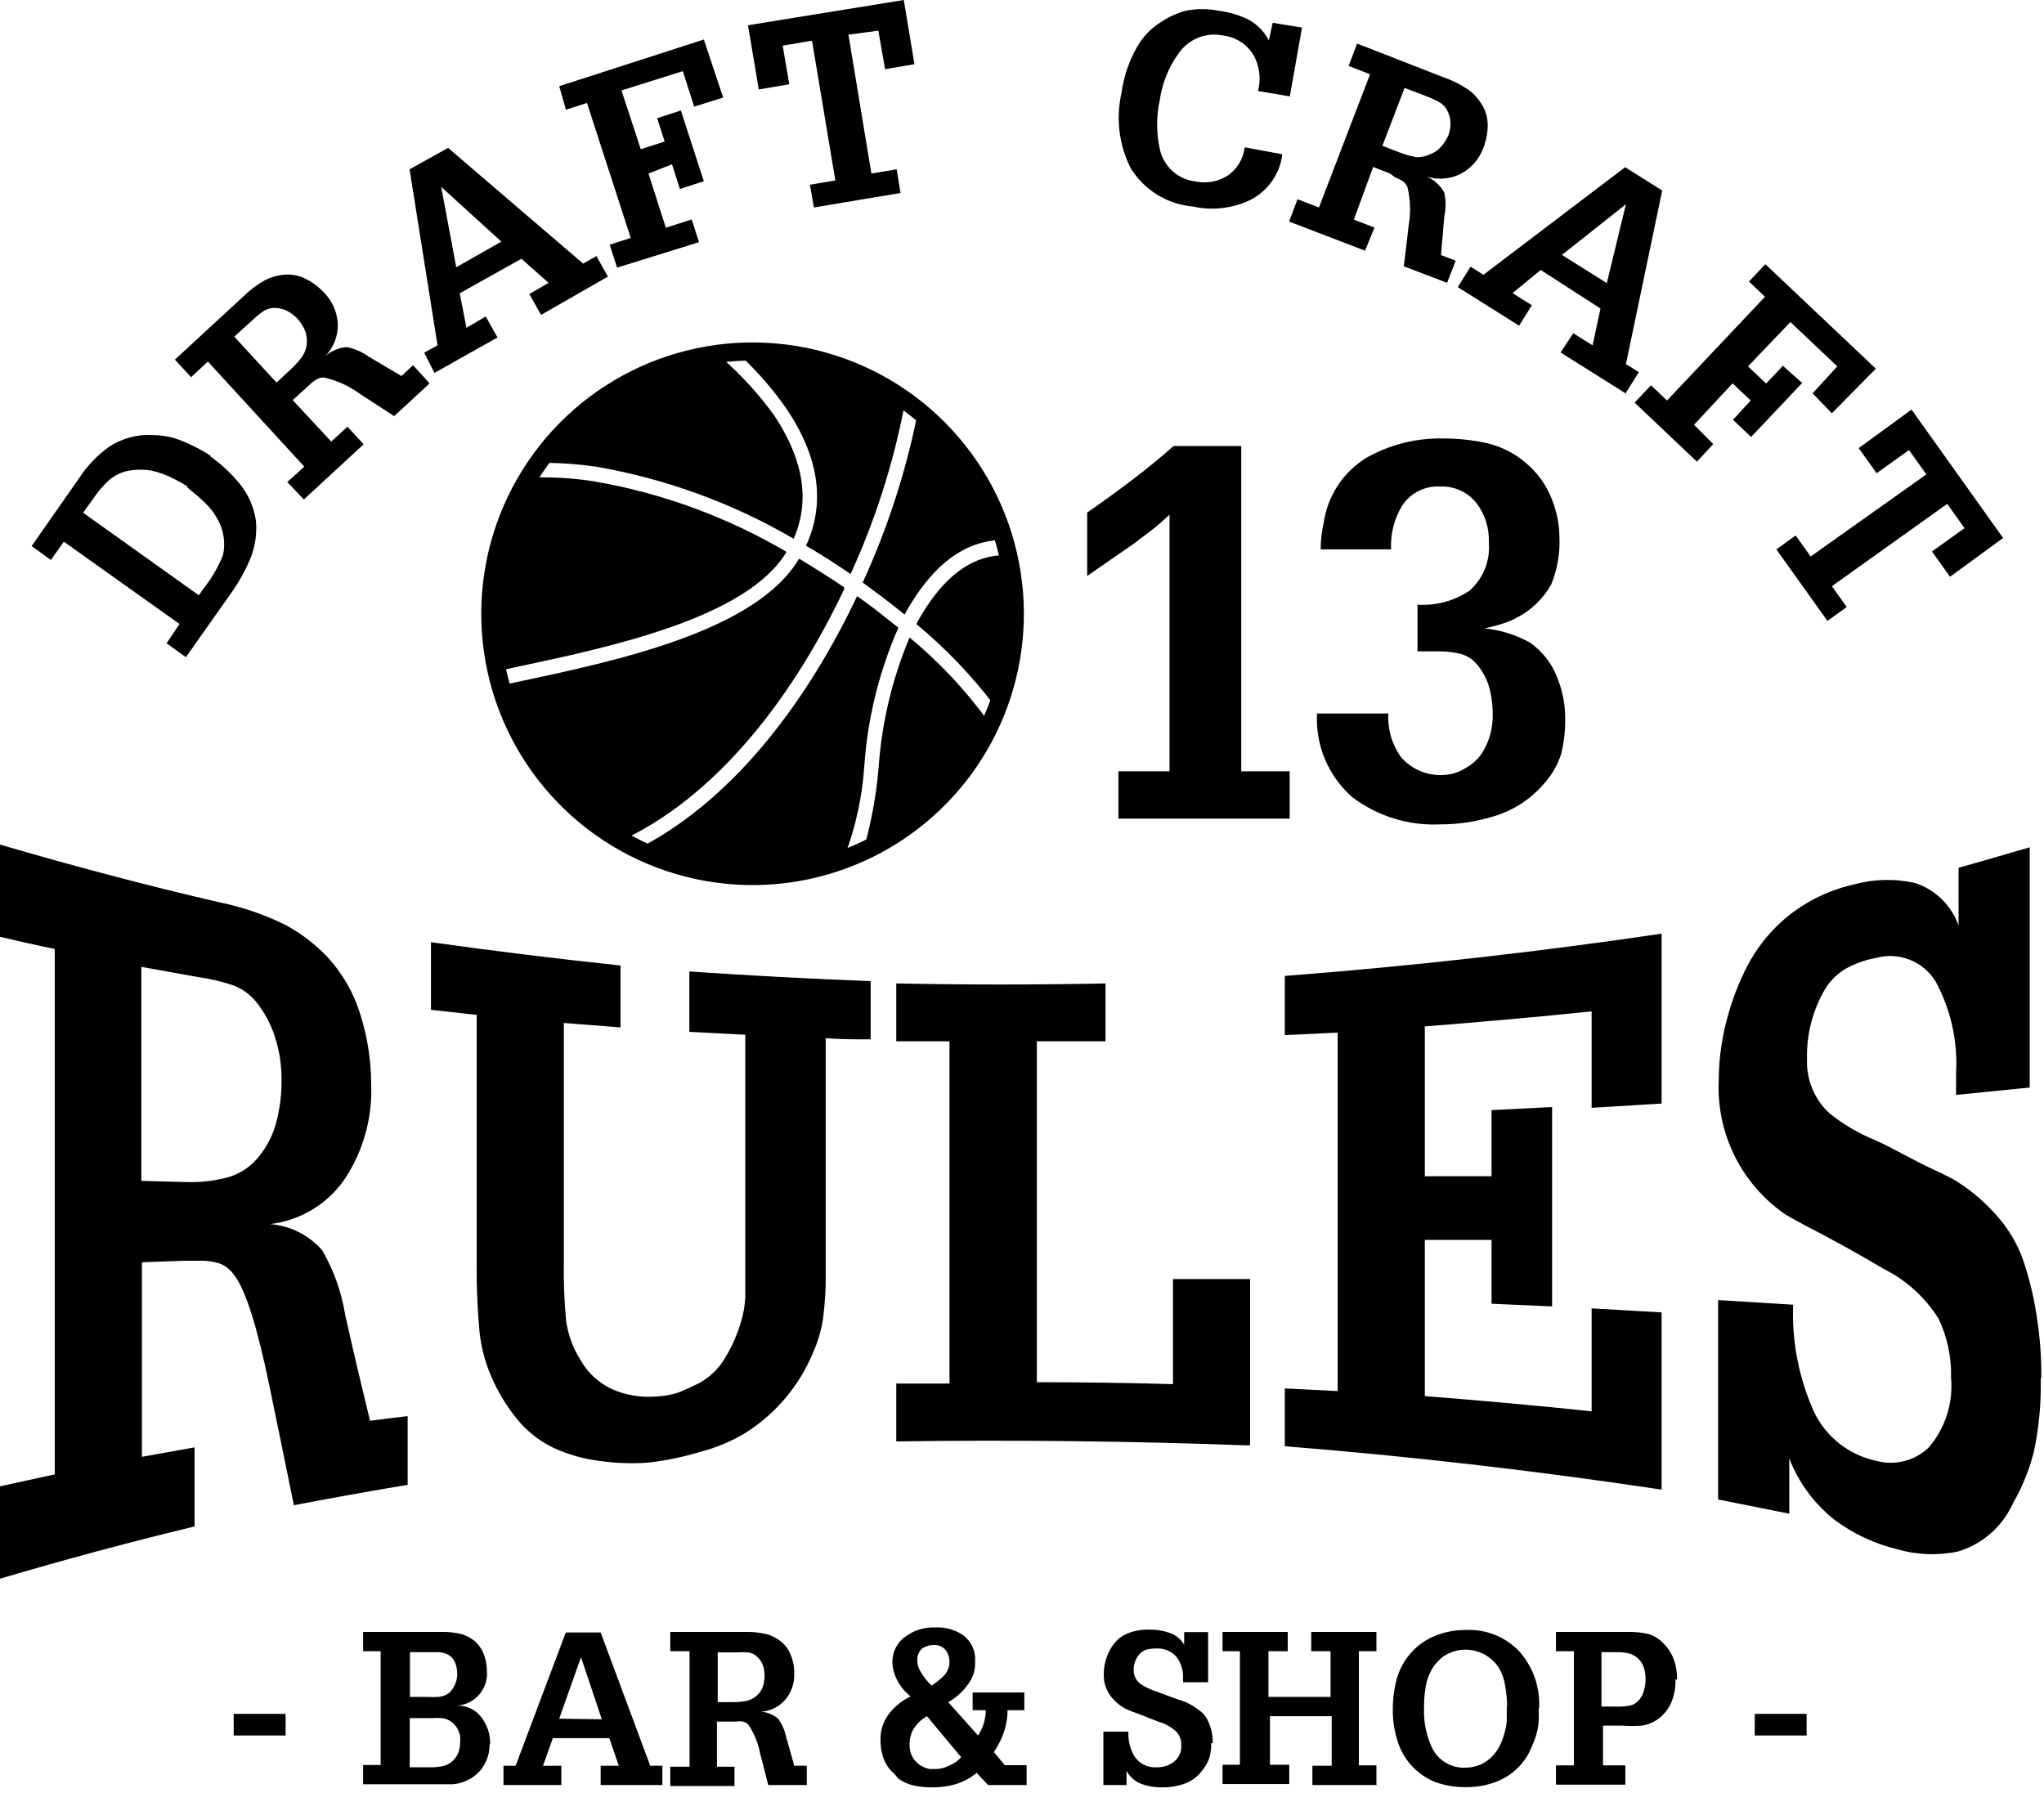 <?xml version="1.0" encoding="UTF-8"?> <svg xmlns="http://www.w3.org/2000/svg" width="106" height="93" viewBox="0 0 106 93" fill="none"> <path d="M10.88 23.65C11.465 24.058 11.991 24.546 12.44 25.1C12.884 25.646 13.171 26.303 13.27 27C13.336 27.681 13.233 28.368 12.97 29C12.703 29.628 12.368 30.225 11.97 30.78L9.64 34.08L8.64 33.36L9.31 32.36L3.31 28.09L2.64 29.04L1.64 28.32L4.1 24.8C4.522 24.149 5.066 23.586 5.7 23.14C6.362 22.721 7.138 22.518 7.92 22.56C8.285 22.567 8.647 22.617 9 22.71C9.323 22.811 9.637 22.939 9.94 23.09C10.288 23.248 10.623 23.436 10.94 23.65H10.88ZM9.76 25.26L9.43 25.05L9 24.82C8.644 24.639 8.268 24.502 7.88 24.41C7.483 24.34 7.077 24.34 6.68 24.41C6.311 24.477 5.967 24.639 5.68 24.88C5.371 25.154 5.099 25.467 4.87 25.81L4.31 26.59L10.31 30.87L10.57 30.5C10.987 29.976 11.324 29.393 11.57 28.77C11.707 28.111 11.589 27.425 11.24 26.85C11.179 26.743 11.112 26.64 11.04 26.54C10.975 26.45 10.905 26.363 10.83 26.28C10.76 26.2 10.66 26.11 10.55 26C10.44 25.89 10.32 25.78 10.21 25.69L9.69 25.26H9.76ZM22.25 19.91L20.44 21.58L18.67 20.43C18.118 20.023 17.488 19.733 16.82 19.58C16.688 19.57 16.556 19.598 16.44 19.66C16.31 19.735 16.189 19.826 16.08 19.93L15.87 20.12L15.18 20.75L17.18 22.9L18.02 22.13L18.86 23.04L15.76 25.9L14.9 25L15.78 24.2L10.78 18.75L9.91 19.56L9.07 18.65L12.58 15.41C12.925 15.066 13.315 14.77 13.74 14.53C14.032 14.384 14.346 14.289 14.67 14.25C15.06 14.203 15.456 14.269 15.81 14.44C16.188 14.619 16.528 14.87 16.81 15.18C17.238 15.618 17.49 16.198 17.52 16.81C17.533 17.423 17.303 18.016 16.88 18.46C17.192 18.187 17.586 18.025 18 18C18.408 18.085 18.793 18.255 19.13 18.5L20.82 19.5L21.42 18.94L22.26 19.86L22.25 19.91ZM15.4 16.5C15.233 16.33 15.036 16.191 14.82 16.09C14.606 15.996 14.373 15.955 14.14 15.97C13.961 15.989 13.79 16.051 13.64 16.15C13.439 16.293 13.249 16.45 13.07 16.62L12.15 17.46L14.34 19.84L15.05 19.18C15.272 18.981 15.473 18.76 15.65 18.52C15.799 18.315 15.889 18.073 15.91 17.82C15.933 17.582 15.899 17.342 15.81 17.12C15.708 16.892 15.569 16.683 15.4 16.5ZM31.55 14.33L28.06 16.33L27.45 15.25L28.45 14.67L27.04 13.42L23.84 15.21L24.19 17L25.19 16.41L25.8 17.5L22.53 19.34L22 18.29L22.69 17.91L21.24 8.78L23.24 7.67L30.24 13.67L30.93 13.28L31.54 14.37L31.55 14.33ZM26 12.53L22.88 9.69L23.66 13.86L26 12.53ZM37.47 5.07L36 5.53L35.41 3.69L32.23 4.69L33.23 7.74L34.47 7.34L34.08 6.13L35.31 5.73L36.5 9.4L35.26 9.8L34.85 8.52L33.63 9L34.53 11.81L35.87 11.38L36.25 12.56L32 13.88L31.62 12.69L32.71 12.34L30.44 5.34L29.35 5.69L29 4.47L36.5 2.05L37.5 5.05L37.47 5.07ZM47.47 3.32L45.9 3.59L45.55 1.59L44 1.8L45.19 9L46.5 8.78L46.7 10.01L42.21 10.76L42 9.58L43.32 9.36L42.11 2.11L40.59 2.37L40.93 4.37L39.35 4.64L38.79 1.31L46.87 0L47.42 3.32H47.47ZM66.5 8C66.44 8.497 66.259 8.972 65.973 9.384C65.687 9.795 65.305 10.13 64.86 10.36C63.928 10.811 62.871 10.934 61.86 10.71C61.203 10.652 60.568 10.441 60.007 10.094C59.446 9.747 58.975 9.273 58.63 8.71C58.028 7.507 57.862 6.132 58.16 4.82C58.275 3.959 58.561 3.129 59 2.38C59.293 1.878 59.705 1.455 60.2 1.15C60.591 0.884 61.023 0.684 61.48 0.56C62.054 0.444 62.646 0.444 63.22 0.56C63.737 0.627 64.24 0.775 64.71 1C65.18 1.243 65.562 1.628 65.8 2.1L66 1.18L67.52 1.43L66.89 5L65.24 4.72C65.403 4.086 65.318 3.413 65 2.84C64.829 2.565 64.598 2.332 64.324 2.159C64.051 1.986 63.742 1.877 63.42 1.84C62.996 1.753 62.556 1.791 62.153 1.949C61.751 2.107 61.402 2.378 61.15 2.73C60.622 3.446 60.279 4.28 60.15 5.16C59.961 6.013 59.961 6.897 60.15 7.75C60.247 8.185 60.478 8.579 60.809 8.876C61.141 9.174 61.557 9.36 62 9.41C62.289 9.471 62.587 9.474 62.877 9.419C63.167 9.364 63.443 9.252 63.69 9.09C63.927 8.922 64.125 8.706 64.273 8.456C64.422 8.206 64.516 7.928 64.55 7.64L66.5 8ZM75.11 14.69L72.8 13.81C72.91 12.94 72.99 12.24 73.05 11.71C73.168 11.046 73.148 10.365 72.99 9.71C72.943 9.585 72.859 9.477 72.75 9.4C72.625 9.317 72.491 9.25 72.35 9.2L72.09 9L71.21 8.66L70.21 11.39L71.28 11.8L70.79 13L66.85 11.49L67.29 10.33L68.4 10.76L71.05 3.85L69.94 3.42L70.38 2.26L74.84 4C75.303 4.159 75.744 4.377 76.15 4.65C76.412 4.843 76.636 5.084 76.81 5.36C77.031 5.688 77.149 6.075 77.15 6.47C77.151 6.884 77.073 7.295 76.92 7.68C76.713 8.244 76.308 8.713 75.78 9C75.231 9.287 74.591 9.344 74 9.16C74.384 9.329 74.7 9.621 74.9 9.99C74.986 10.399 74.986 10.821 74.9 11.23L74.73 13.23L75.49 13.52L75.04 14.68L75.11 14.69ZM75.11 7.03C75.192 6.809 75.229 6.575 75.22 6.34C75.21 6.103 75.141 5.873 75.02 5.67C74.929 5.515 74.798 5.387 74.64 5.3C74.434 5.184 74.221 5.084 74 5L72.84 4.56L71.69 7.56L72.59 7.91C72.868 8.018 73.156 8.098 73.45 8.15C73.696 8.162 73.94 8.111 74.16 8C74.386 7.921 74.586 7.783 74.74 7.6C74.899 7.423 75.028 7.22 75.12 7L75.11 7.03ZM84.32 20.41L80.93 18.28L81.59 17.28L82.59 17.91L83 16L79.9 14L78.44 15.2L79.44 15.83L78.78 16.89L75.6 14.89L76.26 13.83L76.93 14.25L84.28 8.67L86.2 9.88L84.32 18.88L84.99 19.3L84.33 20.35L84.32 20.41ZM83.32 14.71L84.32 10.59L81 13.22L83.31 14.67L83.32 14.71ZM95 21.43L94 20.4L95.28 19L92.85 16.7L90.65 19L91.59 19.89L92.46 18.97L93.46 19.86L90.81 22.66L89.87 21.77L90.79 20.77L89.85 19.88L87.85 22.03L88.85 23.03L88 23.94L84.77 20.88L85.62 19.98L86.45 20.77L91.53 15.39L90.7 14.6L91.55 13.7L97.28 19.12L95 21.43ZM101.12 29.9L100.19 28.6L101.88 27.39L100.98 26.13L95 30.4L95.77 31.48L94.77 32.2L92.12 28.49L93.12 27.77L93.9 28.86L99.9 24.6L99 23.34L97.32 24.54L96.39 23.24L99.13 21.24L103.88 27.9L101.14 29.9H101.12Z" fill="black"></path> <path d="M66.88 42.45H58V40H60.65V26.69L60.51 26.82C60.191 27.117 59.858 27.398 59.51 27.66C59.29 27.82 59.07 27.98 58.86 28.15L56.38 29.87V26.58C57.107 26.08 57.867 25.53 58.66 24.93C59.44 24.34 60.17 23.74 60.86 23.13H64.37V40H66.88V42.43V42.45ZM81.17 37.17C81.184 37.809 81.117 38.448 80.97 39.07C80.791 39.644 80.491 40.173 80.09 40.62C79.371 41.467 78.412 42.077 77.34 42.37C76.49 42.622 75.607 42.75 74.72 42.75C73.072 42.836 71.446 42.337 70.13 41.34C69.516 40.803 69.032 40.133 68.715 39.381C68.398 38.629 68.256 37.815 68.3 37H72C71.951 37.81 72.184 38.612 72.66 39.27C72.934 39.584 73.277 39.83 73.662 39.989C74.047 40.149 74.464 40.218 74.88 40.19C75.279 40.171 75.665 40.047 76 39.83C76.354 39.643 76.654 39.367 76.87 39.03C77.243 38.431 77.43 37.735 77.41 37.03C77.412 36.54 77.345 36.051 77.21 35.58C77.07 35.132 76.835 34.719 76.52 34.37C76.301 34.139 76.019 33.976 75.71 33.9C75.382 33.822 75.047 33.781 74.71 33.78H73.51V31.36C74.466 31.421 75.415 31.165 76.21 30.63C76.561 30.319 76.835 29.93 77.009 29.494C77.182 29.058 77.251 28.587 77.21 28.12C77.238 27.402 77.019 26.696 76.59 26.12C76.371 25.832 76.086 25.601 75.758 25.446C75.431 25.291 75.072 25.217 74.71 25.23C74.318 25.204 73.926 25.283 73.574 25.458C73.223 25.634 72.924 25.901 72.71 26.23C72.3 26.91 72.101 27.697 72.14 28.49H68.49C68.489 28.019 68.543 27.549 68.65 27.09C68.751 26.404 69.001 25.748 69.383 25.17C69.765 24.591 70.269 24.103 70.86 23.74C72.078 23.051 73.461 22.705 74.86 22.74C75.613 22.738 76.364 22.819 77.1 22.98C77.837 23.149 78.523 23.492 79.1 23.98C79.746 24.514 80.237 25.212 80.52 26C80.747 26.594 80.866 27.224 80.87 27.86C80.909 28.702 80.762 29.541 80.44 30.32C80.038 31.032 79.441 31.614 78.72 32C78.457 32.148 78.179 32.265 77.89 32.35C77.594 32.446 77.294 32.526 76.99 32.59C77.82 32.67 78.623 32.922 79.35 33.33C79.999 33.786 80.494 34.427 80.77 35.17C81.023 35.807 81.159 36.485 81.17 37.17Z" fill="black"></path> <path d="M21.15 77C19.15 77.333 17.18 77.687 15.24 78.06C14.73 75.53 14.3 73.48 13.98 71.91C13.36 68.91 12.76 66.91 12.14 66.12C11.943 65.828 11.655 65.609 11.32 65.5C10.975 65.404 10.617 65.363 10.26 65.38H9.6L7.36 65.46V75.55L10.09 75.06V79.16C6.697 79.98 3.333 80.883 0 81.87V77.08L2.84 76.46V49.21C1.84 49.01 0.94 48.8 0 48.58V43.8C3.8 44.91 7.6 45.92 11.41 46.8C12.611 47.045 13.775 47.449 14.87 48C15.66 48.438 16.379 48.994 17 49.65C17.785 50.509 18.366 51.535 18.7 52.65C19.066 53.822 19.251 55.042 19.25 56.27C19.312 58.009 18.826 59.723 17.86 61.17C17.417 61.807 16.844 62.342 16.178 62.74C15.513 63.138 14.77 63.391 14 63.48C15.047 63.56 16.02 64.049 16.71 64.84C17.307 65.871 17.71 67.003 17.9 68.18C18.31 70.03 18.75 71.87 19.19 73.68C19.83 73.59 20.48 73.52 21.14 73.44V77H21.15ZM14.6 56C14.607 55.257 14.495 54.518 14.27 53.81C14.059 53.129 13.719 52.494 13.27 51.94C12.958 51.565 12.555 51.276 12.1 51.1C11.524 50.906 10.932 50.765 10.33 50.68L7.33 50.14V61.24L9.63 61.3C10.347 61.325 11.065 61.248 11.76 61.07C12.379 60.906 12.934 60.557 13.35 60.07C13.791 59.556 14.116 58.952 14.3 58.3C14.508 57.551 14.608 56.777 14.6 56V56ZM45.19 53.9C44.4 53.9 43.6 53.9 42.82 53.84V65.9C42.837 66.759 42.787 67.618 42.67 68.47C42.574 69.035 42.41 69.585 42.18 70.11C41.476 71.83 40.257 73.29 38.69 74.29C37.954 74.739 37.155 75.076 36.32 75.29C35.436 75.56 34.529 75.748 33.61 75.85C32.766 75.912 31.918 75.882 31.08 75.76C30.271 75.659 29.482 75.436 28.74 75.1C28.081 74.789 27.489 74.351 27 73.81C26.45 73.18 25.988 72.476 25.63 71.72C25.229 70.897 24.971 70.01 24.87 69.1C24.756 67.87 24.706 66.635 24.72 65.4V52.63L22.35 52.37V48.86C25.623 49.32 28.9 49.723 32.18 50.07V53.28L29.24 53.05V65.43C29.223 66.461 29.264 67.493 29.36 68.52C29.466 69.231 29.718 69.912 30.1 70.52C30.473 71.187 31.047 71.719 31.74 72.04C32.46 72.356 33.247 72.486 34.03 72.42C34.417 72.404 34.801 72.337 35.17 72.22C35.42 72.13 35.79 71.95 36.27 71.72C36.833 71.408 37.299 70.948 37.62 70.39C37.982 69.79 38.261 69.144 38.45 68.47C38.566 68.076 38.633 67.67 38.65 67.26C38.65 66.81 38.65 66.26 38.65 65.77V53.66L35.75 53.51V50.38C38.89 50.593 42.023 50.76 45.15 50.88V53.88L45.19 53.9ZM64.79 74.96C58.677 74.733 52.573 74.663 46.48 74.75V71.75H49.24V54H46.48V51C50.093 51.073 53.71 51.073 57.33 51V54C56.14 54 54.96 54 53.77 54V71.68C56.117 71.68 58.47 71.713 60.83 71.78V66.33H64.83V74.89L64.79 74.96ZM86.17 77.25C79.65 76.27 73.137 75.52 66.63 75V72L69.37 72.14V53.55L66.63 53.68V50.61C73.143 50.11 79.657 49.38 86.17 48.42V57.23L82.54 57.45V52.45C79.65 52.75 76.77 53 73.89 53.23V61H77.35V57.57L80.49 57.41V67.75L77.35 67.61V64.3H73.89V72.4C76.77 72.63 79.65 72.88 82.54 73.19V67.85L86.17 68.06V77.23V77.25ZM105.83 71.48C105.859 72.749 105.742 74.018 105.48 75.26C105.247 76.199 104.883 77.101 104.4 77.94C104.132 78.541 103.738 79.077 103.245 79.512C102.751 79.947 102.17 80.27 101.54 80.46C100.479 80.683 99.379 80.638 98.34 80.33C97.195 80.049 96.117 79.542 95.17 78.84C94.1 78.006 93.277 76.896 92.79 75.63V78.5L89.1 77.76V67.42L92.99 67.66C92.923 69.44 93.24 71.213 93.92 72.86C94.196 73.589 94.651 74.237 95.244 74.744C95.836 75.251 96.547 75.6 97.31 75.76C97.783 75.887 98.281 75.89 98.755 75.769C99.23 75.648 99.665 75.407 100.02 75.07C100.445 74.575 100.767 73.999 100.966 73.377C101.165 72.756 101.238 72.1 101.18 71.45C101.209 70.39 100.986 69.338 100.53 68.38C99.835 67.275 98.849 66.382 97.68 65.8C96.68 65.21 95.68 64.64 94.68 64.11C93.68 63.58 92.93 63.2 92.53 62.94C91.432 62.17 90.545 61.136 89.951 59.934C89.357 58.732 89.075 57.4 89.13 56.06C89.134 54.851 89.313 53.648 89.66 52.49C89.892 51.686 90.2 50.906 90.58 50.16C91.108 49.122 91.851 48.208 92.76 47.48C93.748 46.697 94.9 46.147 96.13 45.87C97.177 45.579 98.281 45.554 99.34 45.8C99.855 45.972 100.323 46.26 100.71 46.642C101.096 47.023 101.391 47.487 101.57 48V45C102.8 44.66 104.02 44.3 105.26 43.94V56.4L101.44 56.78C101.44 56.4 101.44 56.02 101.44 55.64C101.534 53.992 101.167 52.351 100.38 50.9C100.067 50.387 99.594 49.99 99.035 49.77C98.475 49.549 97.859 49.518 97.28 49.68C96.71 49.781 96.162 49.981 95.66 50.27C95.166 50.578 94.768 51.018 94.51 51.54C93.955 52.582 93.679 53.75 93.71 54.93C93.69 55.453 93.784 55.974 93.984 56.457C94.184 56.94 94.486 57.374 94.87 57.73C95.591 58.31 96.393 58.782 97.25 59.13C98.25 59.58 99.15 60.13 100.12 60.58C101.09 61.03 101.42 61.22 101.5 61.28C102.293 61.786 103.007 62.406 103.62 63.12C104.197 63.783 104.641 64.55 104.93 65.38C105.25 66.334 105.485 67.314 105.63 68.31C105.793 69.352 105.87 70.406 105.86 71.46L105.83 71.48Z" fill="black"></path> <path d="M14.81 90H12.12V88.88H14.81V90V90ZM53.24 92.57H51.24L50.65 91.94L50.55 92.02C50.249 92.248 49.911 92.42 49.55 92.53C49.166 92.64 48.769 92.694 48.37 92.69C48.034 92.698 47.698 92.664 47.37 92.59C47.084 92.526 46.815 92.404 46.58 92.23L46.39 92L46.2 91.82C46.011 91.614 45.871 91.368 45.79 91.1C45.703 90.818 45.659 90.525 45.66 90.23C45.649 89.743 45.804 89.267 46.1 88.88C46.395 88.494 46.779 88.185 47.22 87.98L47.08 87.85C46.837 87.635 46.64 87.373 46.5 87.08C46.357 86.791 46.282 86.473 46.28 86.15C46.283 85.889 46.35 85.633 46.475 85.404C46.601 85.176 46.781 84.982 47 84.84C47.437 84.529 47.965 84.374 48.5 84.4C49.014 84.371 49.523 84.511 49.95 84.8C50.157 84.956 50.322 85.162 50.43 85.397C50.538 85.633 50.586 85.891 50.57 86.15C50.577 86.38 50.547 86.61 50.48 86.83C50.399 87.052 50.281 87.258 50.13 87.44C50.005 87.609 49.861 87.764 49.7 87.9C49.537 88.04 49.363 88.167 49.18 88.28L50.72 90C50.981 89.613 51.12 89.157 51.12 88.69H50.44V87.77H53.12V88.69H52.25C52.25 89.067 52.19 89.442 52.07 89.8C51.942 90.176 51.764 90.532 51.54 90.86L52.11 91.54H53.24V92.54V92.57ZM49.24 86.2C49.246 85.969 49.172 85.743 49.03 85.56C48.954 85.475 48.86 85.408 48.754 85.364C48.648 85.321 48.534 85.302 48.42 85.31C48.197 85.306 47.978 85.376 47.8 85.51C47.722 85.585 47.661 85.675 47.622 85.775C47.582 85.875 47.565 85.983 47.57 86.09C47.569 86.275 47.614 86.457 47.7 86.62C47.861 86.914 48.066 87.18 48.31 87.41L48.4 87.35C48.607 87.215 48.798 87.057 48.97 86.88C49.139 86.693 49.234 86.452 49.24 86.2V86.2ZM49.83 91.11L48.07 89C47.807 89.151 47.581 89.359 47.41 89.61C47.243 89.872 47.159 90.179 47.17 90.49C47.166 90.741 47.235 90.988 47.37 91.2C47.521 91.411 47.729 91.574 47.97 91.67C48.054 91.703 48.141 91.727 48.23 91.74H48.54C48.788 91.732 49.031 91.667 49.25 91.55C49.485 91.453 49.694 91.302 49.86 91.11H49.83ZM93.71 90H91V88.88H93.69V90H93.71ZM25.39 90.47C25.392 90.846 25.292 91.216 25.1 91.54C24.914 91.864 24.635 92.125 24.3 92.29C24.043 92.427 23.761 92.509 23.47 92.53C23.15 92.53 22.77 92.53 22.33 92.53H18.83V91.53H19.74V85.63H18.83V84.63H22.83C23.2 84.618 23.57 84.655 23.93 84.74C24.173 84.814 24.4 84.933 24.6 85.09C24.812 85.271 24.977 85.501 25.08 85.76C25.19 86.04 25.248 86.339 25.25 86.64C25.27 86.861 25.246 87.084 25.179 87.296C25.112 87.508 25.003 87.704 24.858 87.873C24.713 88.042 24.536 88.18 24.337 88.279C24.139 88.378 23.922 88.436 23.7 88.45C23.942 88.444 24.183 88.495 24.402 88.599C24.621 88.703 24.812 88.858 24.96 89.05C25.265 89.445 25.427 89.931 25.42 90.43L25.39 90.47ZM23.71 86.82C23.717 86.596 23.673 86.374 23.58 86.17C23.487 85.981 23.326 85.835 23.13 85.76C23.008 85.714 22.88 85.687 22.75 85.68H22.26H21.26V88H22.14C22.343 88.014 22.547 88.014 22.75 88C22.949 87.981 23.139 87.908 23.3 87.79C23.565 87.524 23.716 87.165 23.72 86.79L23.71 86.82ZM23.87 90.26C23.879 90.065 23.837 89.87 23.75 89.695C23.662 89.52 23.532 89.37 23.37 89.26C23.236 89.178 23.086 89.123 22.93 89.1C22.75 89.084 22.57 89.084 22.39 89.1H21.25V91.65H22.25C22.505 91.656 22.76 91.633 23.01 91.58C23.172 91.532 23.322 91.45 23.45 91.34C23.587 91.224 23.693 91.076 23.76 90.91C23.831 90.725 23.865 90.528 23.86 90.33L23.87 90.26ZM34.35 92.57H31.15V91.57H32.09L31.6 90.14H28.67L28.16 91.57H29.11V92.57H26.11V91.57H26.74L29.34 84.66H31.15L33.72 91.57H34.35V92.57ZM31.21 89.16L30.13 85.94L29 89.13L31.21 89.16ZM41.84 92.57H39.84C39.67 91.89 39.53 91.35 39.42 90.94C39.321 90.404 39.114 89.893 38.81 89.44C38.735 89.359 38.638 89.304 38.53 89.28C38.414 89.262 38.296 89.262 38.18 89.28H37.18V91.62H38.09V92.62H34.76V91.62H35.76V85.63H34.76V84.63H38.58C38.97 84.618 39.359 84.655 39.74 84.74C39.992 84.81 40.229 84.925 40.44 85.08C40.693 85.264 40.887 85.518 41 85.81C41.134 86.126 41.199 86.467 41.19 86.81C41.203 87.299 41.035 87.776 40.72 88.15C40.56 88.333 40.366 88.482 40.148 88.588C39.929 88.695 39.692 88.757 39.45 88.77C39.787 88.784 40.108 88.915 40.36 89.14C40.554 89.409 40.691 89.716 40.76 90.04L41.19 91.57H41.84V92.57V92.57ZM39.65 86.85C39.648 86.661 39.611 86.475 39.54 86.3C39.465 86.127 39.348 85.976 39.2 85.86C39.084 85.776 38.951 85.718 38.81 85.69C38.614 85.677 38.416 85.677 38.22 85.69H37.22V88.27H38C38.238 88.273 38.476 88.253 38.71 88.21C38.906 88.163 39.087 88.071 39.24 87.94C39.385 87.813 39.495 87.651 39.56 87.47C39.623 87.28 39.653 87.08 39.65 86.88V86.85ZM62.81 90.41C62.82 90.681 62.783 90.952 62.7 91.21C62.617 91.433 62.495 91.64 62.34 91.82C62.094 92.161 61.743 92.41 61.34 92.53C60.995 92.643 60.633 92.697 60.27 92.69C59.909 92.698 59.55 92.64 59.21 92.52C58.874 92.394 58.594 92.153 58.42 91.84V92.57H57.22V89.8H58.52C58.495 90.248 58.602 90.693 58.83 91.08C58.953 91.267 59.123 91.418 59.323 91.518C59.523 91.618 59.747 91.664 59.97 91.65C60.293 91.662 60.611 91.563 60.87 91.37C61.001 91.27 61.105 91.139 61.173 90.989C61.241 90.839 61.271 90.674 61.26 90.51C61.27 90.267 61.192 90.029 61.04 89.84C60.774 89.58 60.447 89.391 60.09 89.29L59.09 88.9C58.75 88.78 58.51 88.68 58.38 88.62C58.149 88.498 57.94 88.339 57.76 88.15C57.586 87.972 57.45 87.761 57.36 87.529C57.271 87.297 57.23 87.049 57.24 86.8C57.24 86.481 57.301 86.166 57.42 85.87C57.495 85.666 57.6 85.474 57.73 85.3C57.911 85.043 58.16 84.842 58.45 84.72C58.808 84.571 59.193 84.5 59.58 84.51C59.947 84.501 60.313 84.559 60.66 84.68C60.977 84.789 61.244 85.009 61.41 85.3V84.64H62.65V87.24H61.35V87C61.37 86.602 61.241 86.21 60.99 85.9C60.863 85.763 60.708 85.656 60.535 85.585C60.362 85.514 60.176 85.482 59.99 85.49C59.805 85.486 59.62 85.506 59.44 85.55C59.292 85.605 59.16 85.698 59.06 85.82C58.877 86.049 58.781 86.337 58.79 86.63C58.79 86.773 58.826 86.914 58.894 87.039C58.962 87.165 59.06 87.272 59.18 87.35C59.426 87.508 59.691 87.632 59.97 87.72L60.97 88.09L61.44 88.25C61.69 88.356 61.925 88.494 62.14 88.66C62.324 88.78 62.478 88.941 62.59 89.13C62.689 89.324 62.766 89.529 62.82 89.74C62.872 89.953 62.895 90.171 62.89 90.39L62.81 90.41ZM71.44 92.57H68.06V91.57H69.06V89H65.86V91.52H66.86V92.52H63.4V91.52H64.3V85.63H63.4V84.63H66.78V85.63H65.78V88H69V85.63H68V84.63H71.38V85.63H70.47V91.55H71.38V92.55L71.44 92.57ZM79.8 88.57C79.8 88.89 79.8 89.11 79.8 89.21C79.779 89.552 79.708 89.889 79.59 90.21C79.496 90.459 79.389 90.703 79.27 90.94C79.145 91.166 78.994 91.378 78.82 91.57C78.474 91.943 78.046 92.23 77.57 92.41C77.074 92.594 76.549 92.686 76.02 92.68C75.482 92.687 74.947 92.599 74.44 92.42C73.954 92.224 73.52 91.92 73.17 91.53C72.847 91.166 72.609 90.736 72.47 90.27C72.315 89.782 72.234 89.272 72.23 88.76C72.22 88.194 72.287 87.628 72.43 87.08C72.568 86.581 72.817 86.119 73.16 85.73C73.505 85.332 73.941 85.024 74.43 84.83C74.925 84.629 75.455 84.527 75.99 84.53C76.516 84.501 77.043 84.588 77.532 84.785C78.021 84.982 78.46 85.284 78.82 85.67C79.51 86.47 79.868 87.504 79.82 88.56L79.8 88.57ZM78.16 88.57C78.16 88.195 78.126 87.82 78.06 87.45C78.018 87.13 77.917 86.822 77.76 86.54C77.48 86.078 77.029 85.745 76.505 85.612C75.981 85.479 75.427 85.558 74.96 85.83C74.65 86.03 74.396 86.305 74.22 86.63C74.074 86.901 73.976 87.196 73.93 87.5C73.871 87.857 73.844 88.218 73.85 88.58C73.821 89.294 73.965 90.004 74.27 90.65C74.427 90.97 74.675 91.237 74.983 91.418C75.29 91.6 75.644 91.687 76 91.67C76.278 91.672 76.552 91.613 76.804 91.497C77.056 91.381 77.28 91.212 77.46 91C77.613 90.827 77.738 90.631 77.83 90.42C77.926 90.208 77.999 89.987 78.05 89.76C78.095 89.6 78.125 89.436 78.14 89.27C78.14 89.07 78.14 88.81 78.14 88.48L78.16 88.57ZM86.89 87.11C86.899 87.489 86.835 87.866 86.7 88.22C86.567 88.561 86.346 88.861 86.06 89.09C85.792 89.305 85.471 89.443 85.13 89.49C84.797 89.515 84.463 89.515 84.13 89.49H83.13V91.55H84.29V92.55H80.69V91.55H81.62V85.63H80.69V84.63H84.42C84.783 84.623 85.146 84.66 85.5 84.74C85.812 84.842 86.091 85.025 86.31 85.27C86.532 85.501 86.703 85.777 86.81 86.08C86.922 86.401 86.977 86.74 86.97 87.08L86.89 87.11ZM85.34 87.11C85.343 86.897 85.312 86.684 85.25 86.48C85.192 86.3 85.088 86.138 84.95 86.008C84.812 85.879 84.644 85.787 84.46 85.74C84.246 85.695 84.028 85.675 83.81 85.68H83.05V88.5H83.81C84.075 88.514 84.341 88.491 84.6 88.43C84.751 88.381 84.886 88.291 84.99 88.17C85.117 88.028 85.207 87.856 85.25 87.67C85.31 87.472 85.34 87.267 85.34 87.06V87.11Z" fill="black"></path> <path fill-rule="evenodd" clip-rule="evenodd" d="M35.67 45C33.062 44.333 30.711 42.908 28.914 40.905C27.116 38.902 25.953 36.41 25.57 33.746C25.188 31.082 25.605 28.364 26.767 25.937C27.93 23.509 29.786 21.481 32.101 20.108C34.416 18.735 37.086 18.08 39.774 18.224C42.461 18.369 45.046 19.307 47.2 20.92C49.355 22.533 50.982 24.749 51.878 27.287C52.773 29.825 52.896 32.572 52.23 35.18C51.789 36.913 51.011 38.542 49.939 39.974C48.868 41.406 47.525 42.612 45.987 43.525C44.449 44.437 42.745 45.037 40.975 45.29C39.205 45.543 37.402 45.444 35.67 45V45ZM47.58 21.47C46.973 24.483 46.02 27.416 44.74 30.21L45.74 30.95C46.14 31.25 46.53 31.56 46.91 31.87C48.54 28.92 50.31 28.06 51.91 28C51.99 28.26 52.06 28.52 52.12 28.79C50.68 28.79 49.03 29.57 47.52 32.36C49.034 33.617 50.4 35.043 51.59 36.61C51.48 36.88 51.37 37.15 51.25 37.41C50.08 35.793 48.709 34.331 47.17 33.06C46.263 35.219 45.719 37.513 45.56 39.85C45.442 41.23 45.194 42.596 44.82 43.93C44.5 44.08 44.17 44.22 43.82 44.35C44.374 42.877 44.711 41.33 44.82 39.76C44.987 37.272 45.586 34.832 46.59 32.55L45.32 31.55L44.45 30.91C41.97 36.15 38.22 41.31 33.29 43.91C33.006 43.781 32.729 43.637 32.46 43.48C37.46 41.04 41.28 35.83 43.78 30.55V30.46C43.03 29.95 42.25 29.46 41.44 28.97C39.22 32.73 32 34.27 26.8 35.37L26.15 35.51C26.08 35.26 26.01 35.02 25.96 34.77L26.64 34.62C31.64 33.56 38.73 32.06 40.79 28.62C37.705 26.805 34.317 25.565 30.79 24.96C29.758 24.8 28.714 24.733 27.67 24.76C27.83 24.5 28 24.24 28.18 24C29.09 24.002 29.999 24.069 30.9 24.2C34.517 24.822 37.992 26.089 41.16 27.94C42.16 25.65 41.4 23.43 40.16 21.56C39.367 20.46 38.451 19.453 37.43 18.56C37.77 18.52 38.103 18.49 38.43 18.47C39.296 19.285 40.077 20.186 40.76 21.16C42.15 23.2 43 25.7 41.8 28.3C42.6 28.767 43.37 29.257 44.11 29.77C45.392 26.97 46.332 24.025 46.91 21L47.58 21.52V21.47Z" fill="black"></path> <path fill-rule="evenodd" clip-rule="evenodd" d="M52.44 35.24C53.115 32.587 52.988 29.794 52.075 27.214C51.163 24.634 49.505 22.382 47.313 20.743C45.121 19.104 42.492 18.152 39.758 18.008C37.025 17.863 34.31 18.532 31.957 19.93C29.604 21.328 27.719 23.393 26.539 25.863C25.359 28.332 24.938 31.096 25.329 33.805C25.72 36.514 26.905 39.047 28.735 41.082C30.565 43.117 32.958 44.564 35.61 45.24C37.372 45.689 39.205 45.786 41.004 45.527C42.803 45.267 44.534 44.655 46.097 43.727C47.66 42.798 49.024 41.571 50.113 40.114C51.201 38.658 51.992 37.002 52.44 35.24V35.24ZM26.1 28.51C26.754 25.952 28.151 23.645 30.116 21.881C32.081 20.117 34.525 18.976 37.138 18.601C39.752 18.226 42.418 18.634 44.799 19.774C47.181 20.914 49.171 22.735 50.517 25.006C51.864 27.277 52.507 29.897 52.365 32.533C52.223 35.17 51.303 37.705 49.72 39.818C48.137 41.932 45.963 43.528 43.473 44.406C40.983 45.284 38.288 45.404 35.73 44.75C32.301 43.871 29.36 41.667 27.555 38.622C25.749 35.578 25.226 31.941 26.1 28.51V28.51Z" fill="black" stroke="black" stroke-width="0.46" stroke-miterlimit="22.93"></path> </svg>
